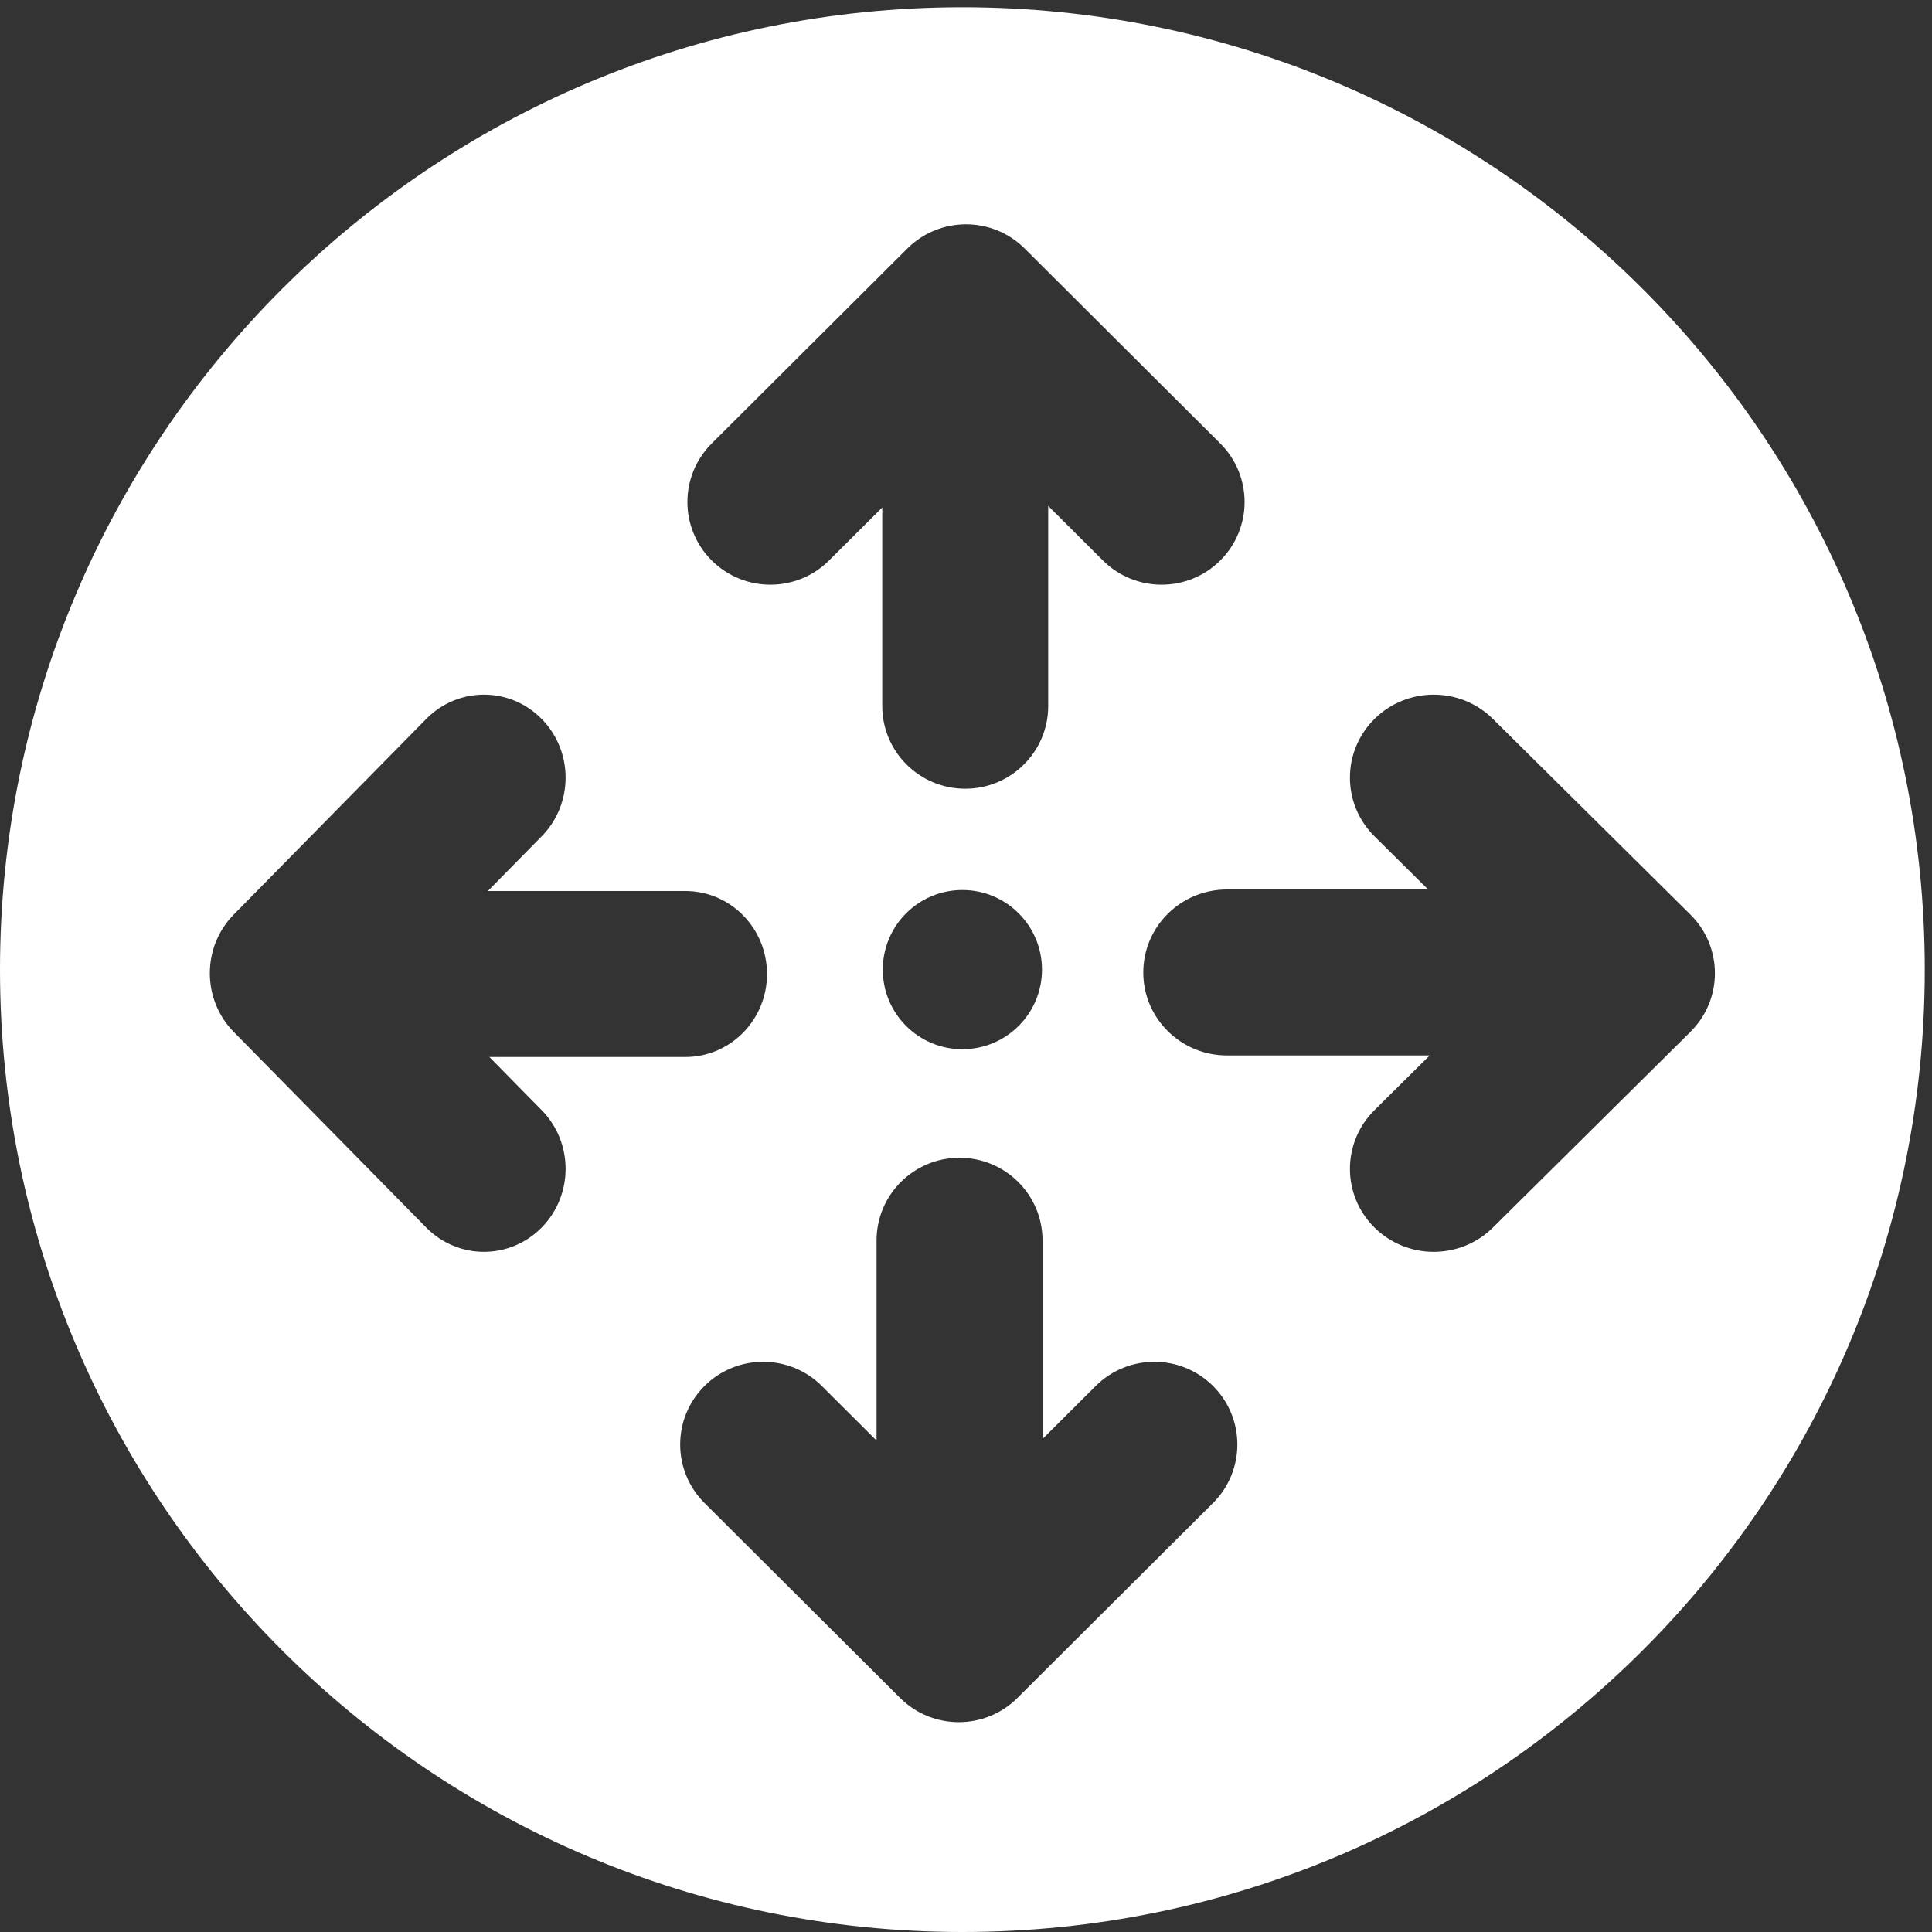 <svg width="267" height="267" viewBox="0 0 267 267" fill="none" xmlns="http://www.w3.org/2000/svg">
<rect x="0" y="0" width="267" height="267" fill="#333333" stroke="none"/>
<path d="M133 1C206.454 1 266 60.546 266 134C266 207.454 206.454 267 133 267C59.546 267 0 207.454 0 134C0 60.546 59.546 1 133 1ZM132.607 160C126.274 160 121.139 165.118 121.139 171.431V199.081L113.578 191.546C109.099 187.082 101.838 187.082 97.359 191.546C92.881 196.01 92.881 203.246 97.359 207.71L124.391 234.652C128.869 239.116 136.131 239.116 140.609 234.652L167.642 207.71C172.12 203.246 172.12 196.01 167.642 191.546C163.163 187.082 155.901 187.082 151.422 191.546L144.076 198.867V171.431C144.076 165.118 138.941 160 132.607 160ZM74.859 99.359C70.453 94.881 63.308 94.881 58.901 99.359L32.305 126.391C27.898 130.869 27.898 138.131 32.305 142.609L58.901 169.642C63.308 174.12 70.453 174.12 74.859 169.642C79.266 165.163 79.266 157.901 74.859 153.422L67.631 146.076H94.716C100.948 146.076 106 140.941 106 134.607C106 128.274 100.948 123.139 94.716 123.139H67.42L74.859 115.578C79.266 111.1 79.265 103.838 74.859 99.359ZM206.322 99.359C201.801 94.881 194.471 94.881 189.95 99.359C185.429 103.838 185.429 111.099 189.95 115.578L197.365 122.925H169.577C163.183 122.925 158 128.059 158 134.393C158 140.726 163.183 145.861 169.577 145.861H197.582L189.95 153.422C185.429 157.901 185.429 165.163 189.95 169.642C194.471 174.12 201.801 174.12 206.322 169.642L233.609 142.609C238.13 138.131 238.13 130.869 233.609 126.391L206.322 99.359ZM133 123C126.925 123 122 127.925 122 134C122 140.075 126.925 145 133 145C139.075 145 144 140.075 144 134C144 127.925 139.075 123 133 123ZM141.609 34.348C137.131 29.884 129.869 29.884 125.391 34.348L98.359 61.29C93.881 65.754 93.881 72.99 98.359 77.454C102.838 81.918 110.099 81.918 114.578 77.454L121.925 70.133V97.569C121.925 103.882 127.059 109 133.393 109C139.726 109 144.861 103.882 144.861 97.569V69.919L152.422 77.454C156.901 81.918 164.163 81.918 168.642 77.454C173.119 72.99 173.12 65.754 168.642 61.29L141.609 34.348Z" fill="white"/>
</svg>

